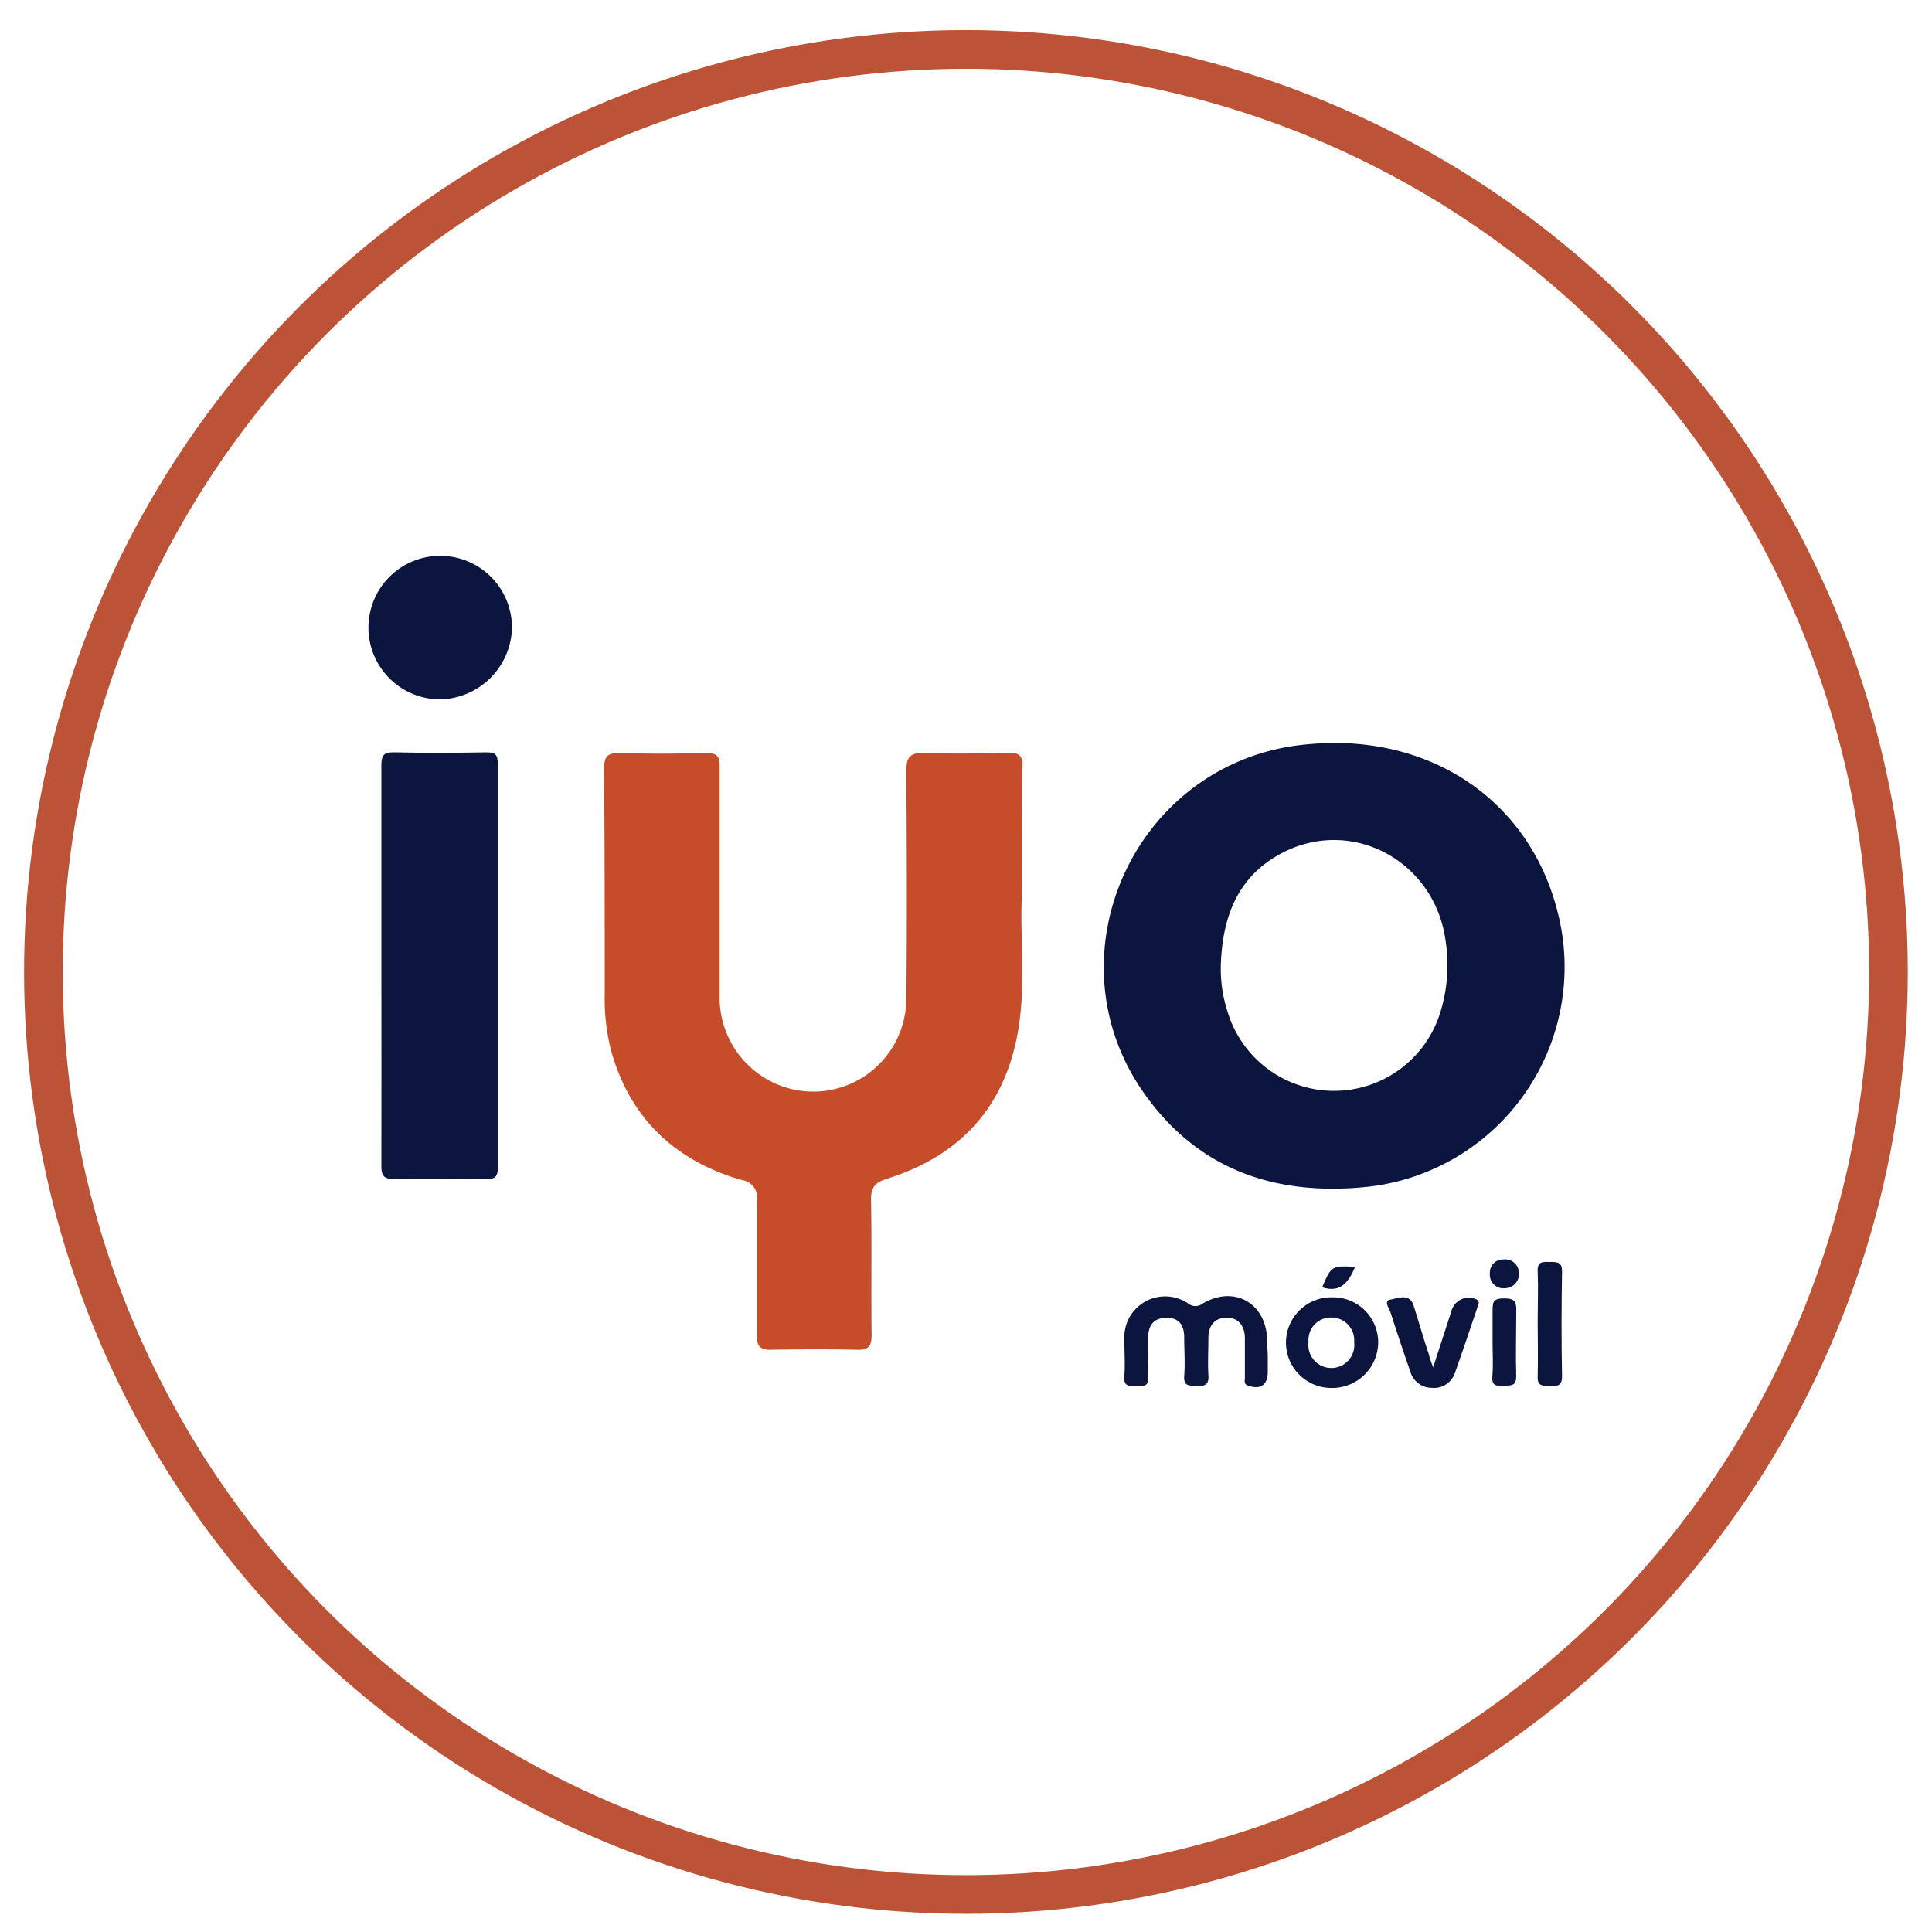 <svg id="Capa_1" data-name="Capa 1" xmlns="http://www.w3.org/2000/svg" viewBox="0 0 200 200"><defs><style>.cls-1,.cls-2{fill:none;}.cls-1{stroke:#bd5336;stroke-miterlimit:10;stroke-width:4px;}.cls-3{fill:#c74c29;}.cls-4{fill:#0b153d;}</style></defs><title>iyo</title><circle class="cls-1" cx="100" cy="100.61" r="95.5" transform="translate(-0.13 0.13) rotate(-0.07)"/><rect class="cls-2" y="0.61" width="200" height="200"/><path class="cls-3" d="M105.77,93.17c-.18,4,.47,9-.43,13.83-1.41,7.69-6,12.65-13.45,15-1.28.39-1.75.88-1.72,2.24.09,4.63,0,9.26.06,13.89,0,1.13-.23,1.63-1.48,1.6-3-.07-6-.05-9,0-1,0-1.4-.34-1.39-1.4,0-4.68,0-9.36,0-14a1.85,1.85,0,0,0-1.61-2.18c-6.86-2-11.52-6.36-13.48-13.36a21.5,21.5,0,0,1-.67-5.82c0-7.8,0-15.6-.07-23.4,0-1.22.35-1.66,1.64-1.62,3,.1,5.93.08,8.9,0,1.13,0,1.44.3,1.43,1.44,0,7.85,0,15.7,0,23.55a9.74,9.74,0,0,0,7,9.68,9.64,9.64,0,0,0,12.32-9c.09-7.9.06-15.8,0-23.7,0-1.46.27-2,1.89-2,2.91.15,5.83.07,8.75,0,1.06,0,1.4.34,1.39,1.39C105.74,83.58,105.77,87.91,105.77,93.17Z"/><path class="cls-4" d="M138.11,76.91c12,0,21.29,7.49,23.48,19.06a22.89,22.89,0,0,1-20.24,26.91c-9.42.93-17.37-1.83-22.93-9.73-9.8-13.91-1.32-33.4,15.48-35.93A33,33,0,0,1,138.11,76.91Zm-11.73,23a14.15,14.15,0,0,0,.68,4.76,11.51,11.51,0,0,0,22,.26,16.49,16.49,0,0,0,.6-7.45c-1.09-8.45-9.93-13.12-17.27-9C128,90.94,126.54,95.1,126.38,99.88Z"/><path class="cls-4" d="M39.48,99.91c0-6.9,0-13.8,0-20.69,0-1.06.27-1.36,1.34-1.34,3.17.07,6.34.06,9.51,0,.91,0,1.2.21,1.2,1.16q0,20.92,0,41.83c0,.94-.27,1.2-1.19,1.18-3.17,0-6.34-.06-9.51,0-1,0-1.36-.25-1.35-1.33C39.5,113.8,39.48,106.85,39.48,99.91Z"/><path class="cls-4" d="M45.53,72.4A7.43,7.43,0,1,1,53,65,7.6,7.6,0,0,1,45.53,72.4Z"/><path class="cls-4" d="M131.24,140.33V142c0,1.37-.74,1.87-2,1.46-.52-.16-.37-.53-.37-.83,0-1.36,0-2.72,0-4.08s-.75-2.21-2-2.14-1.78.93-1.78,2.15-.07,2.52,0,3.77c.08,1-.34,1.19-1.21,1.15s-1.36,0-1.29-1.08c.1-1.3,0-2.62,0-3.92s-.53-2.08-1.86-2.06-1.87.81-1.87,2.06-.08,2.72,0,4.07c.07,1.12-.63.9-1.25.91s-1.3.14-1.22-.94c.1-1.3,0-2.62,0-3.93a4.23,4.23,0,0,1,6.61-3.65,1.2,1.2,0,0,0,1.51,0c3.28-1.94,6.64,0,6.66,3.85Z"/><path class="cls-4" d="M137.9,134.3a4.67,4.67,0,0,1,4.77,4.76,4.76,4.76,0,0,1-4.94,4.62,4.69,4.69,0,1,1,.17-9.38Zm-.09,2.09a2.32,2.32,0,0,0-2.35,2.54,2.38,2.38,0,1,0,4.72,0A2.35,2.35,0,0,0,137.81,136.39Z"/><path class="cls-4" d="M148.36,141.54c.69-2.11,1.28-3.95,1.88-5.78a1.86,1.86,0,0,1,2.47-1.3c.56.19.33.56.24.85-.77,2.28-1.53,4.56-2.34,6.82a2.27,2.27,0,0,1-2.36,1.54A2.31,2.31,0,0,1,146,142c-.7-2-1.39-4.07-2.05-6.13-.14-.44-.76-1.22,0-1.34s2-.73,2.41.69c.53,1.68,1,3.35,1.56,5C148,140.6,148.12,140.91,148.36,141.54Z"/><path class="cls-4" d="M159.18,136.91c0-1.76.07-3.52,0-5.27-.07-1.14.6-1,1.31-1s1.23,0,1.21,1c-.06,3.61-.07,7.22,0,10.83,0,1.12-.59,1-1.32,1s-1.25,0-1.2-1C159.23,140.62,159.18,138.76,159.18,136.91Z"/><path class="cls-4" d="M154.51,139c0-1.05,0-2.1,0-3.15s0-1.44,1.22-1.44,1.25.49,1.23,1.42c0,2.2-.07,4.41,0,6.61,0,.95-.39,1-1.15,1s-1.42.2-1.32-1S154.51,140.17,154.51,139Z"/><path class="cls-4" d="M157.24,131.78a1.47,1.47,0,0,1-1.5,1.58,1.4,1.4,0,0,1-1.51-1.52,1.36,1.36,0,0,1,1.4-1.46A1.43,1.43,0,0,1,157.24,131.78Z"/><path class="cls-4" d="M140.28,131.15c-.69,1.64-1.55,2.71-3.41,2.11C137.8,131.07,137.86,131,140.28,131.15Z"/></svg>